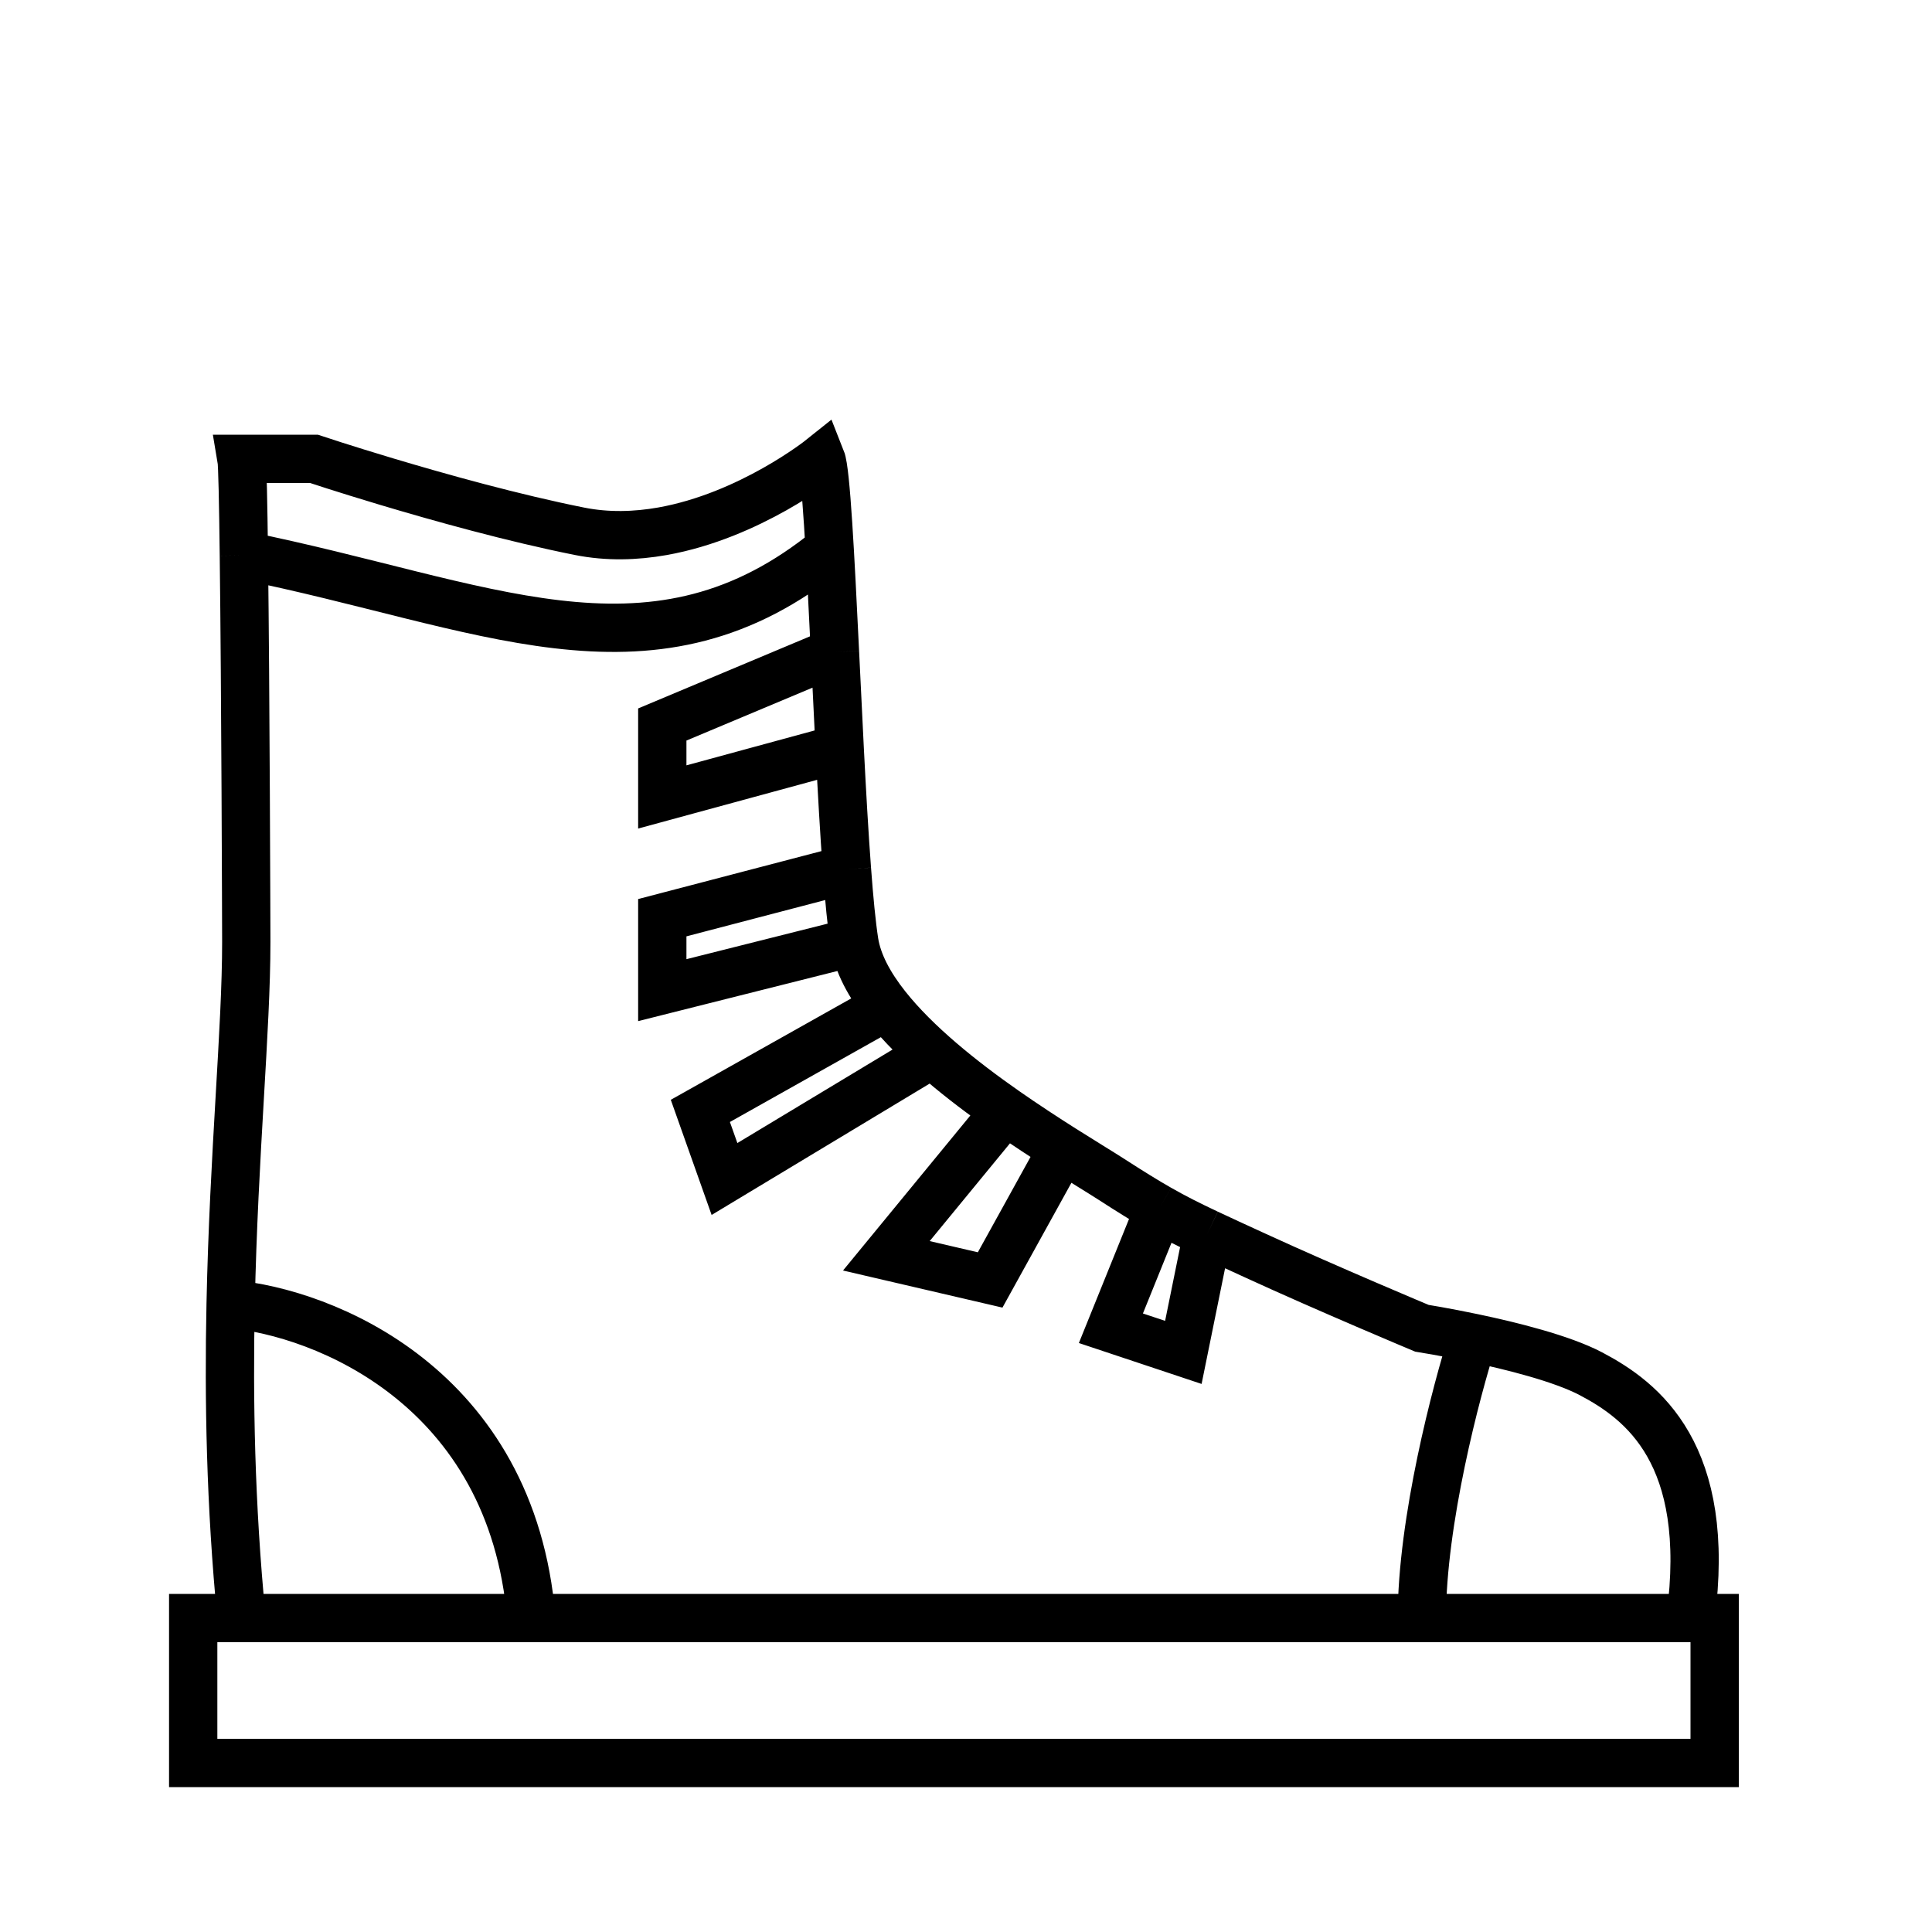 <svg width="40" height="40" viewBox="0 0 40 40" fill="none" xmlns="http://www.w3.org/2000/svg">
<path d="M5 33.5H4V36.5H35.5V33.5H35M5 33.5C4.771 31.151 4.734 28.967 4.775 27M5 33.5H11M35 33.5C35.453 30.103 34 29 32.938 28.442C32.335 28.125 31.291 27.865 30.5 27.699M35 33.5H29.438M17.687 19.5C17.632 19.147 17.581 18.624 17.535 18M17.687 19.5L13.712 20.5V19L17.535 18M17.687 19.5C17.756 19.941 18 20.393 18.351 20.836M4.775 27C4.84 23.878 5.1 21.306 5.099 19.5C5.098 19.081 5.084 14.302 5.049 11.5M4.775 27C6.683 27.167 10.6 28.7 11 33.5M11 33.5H29.438M17.287 13.5C17.19 11.503 17.102 9.756 17 9.5C17 9.5 15.527 10.678 13.712 11C13.162 11.097 12.581 11.116 12 11C10.623 10.725 9.095 10.298 8 9.97C7.106 9.702 6.5 9.5 6.5 9.5H5C5.02 9.617 5.036 10.408 5.049 11.5M17.287 13.5L13.712 15V16.5L17.385 15.5M17.287 13.5C17.318 14.154 17.351 14.835 17.385 15.5M17.385 15.5C17.431 16.4 17.48 17.27 17.535 18M18.351 20.836L14.5 23L15 24.41L19 22M18.351 20.836C18.969 21.616 19.916 22.372 20.815 23M20.815 23L18.351 26L20.5 26.5L22 23.785M20.815 23C21.233 23.292 21.641 23.557 22 23.785M22 23.785C22.419 24.05 22.773 24.264 23 24.41C23.412 24.676 23.717 24.865 24 25.026M24 25.026L23 27.5L24.5 28L25 25.538M24 25.026C24.321 25.209 24.613 25.356 25 25.538M25 25.538C25.272 25.667 25.591 25.812 26 26C27.5 26.689 29.438 27.5 29.438 27.5C29.438 27.5 29.895 27.572 30.5 27.699M30.5 27.699C30.146 28.799 29.438 31.5 29.438 33.5M5.049 11.5C10 12.5 13.4 14.3 17 11.5" stroke="currentColor"/>
</svg>
